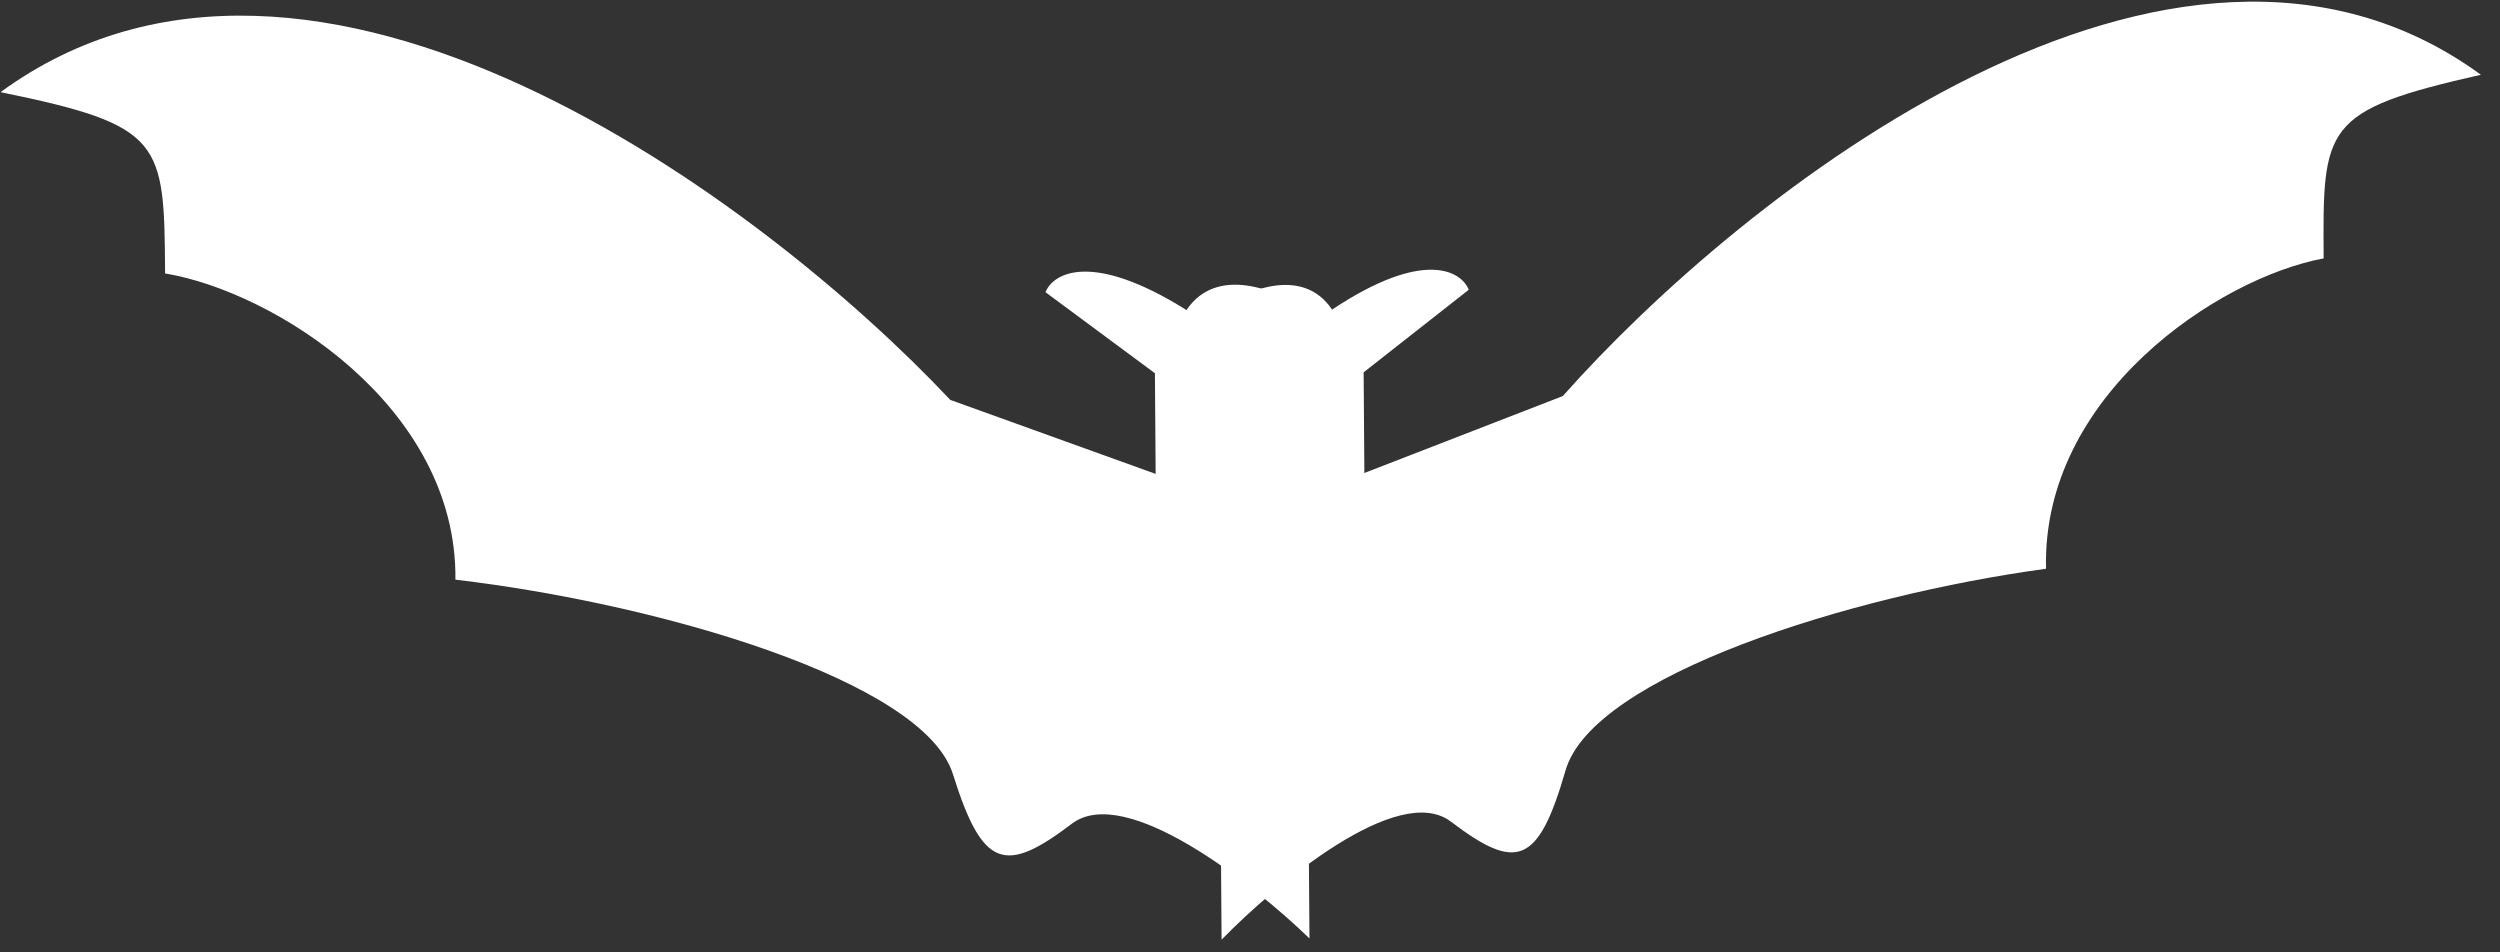 <svg width="126" height="48" viewBox="0 0 126 48" fill="none" xmlns="http://www.w3.org/2000/svg">
<rect x="0" y="0" width="126" height="48" fill="#333333" stroke="none"/>
<path d="M125.037 3.768C109.534 -7.537 87.73 9.853 78.766 19.961L68.764 23.839L68.727 18.765L74.025 14.604C73.653 13.655 71.754 12.527 67.137 15.605C65.616 13.332 62.638 14.686 61.339 15.647L61.568 47.36C64.317 44.539 70.475 39.399 73.123 41.409C76.432 43.922 77.526 43.597 78.903 38.83C80.278 34.063 93.257 30.005 103.12 28.665C102.9 19.944 111.791 14.013 117.112 13.023C117.064 6.363 117.058 5.57 125.037 3.768Z" fill="white"/>
<path d="M0.027 4.644C15.819 -6.888 38.517 10.179 47.893 20.154L58.245 23.885L58.208 18.811L52.694 14.728C53.063 13.774 55.002 12.618 59.799 15.628C61.331 13.334 64.416 14.643 65.767 15.585L65.997 47.298C63.127 44.517 56.712 39.468 54.017 41.518C50.648 44.079 49.516 43.77 48.03 39.024C46.543 34.277 33.125 30.41 22.953 29.215C23.051 20.493 13.813 14.693 8.321 13.781C8.273 7.121 8.267 6.328 0.027 4.644Z" fill="white"/>
</svg>
